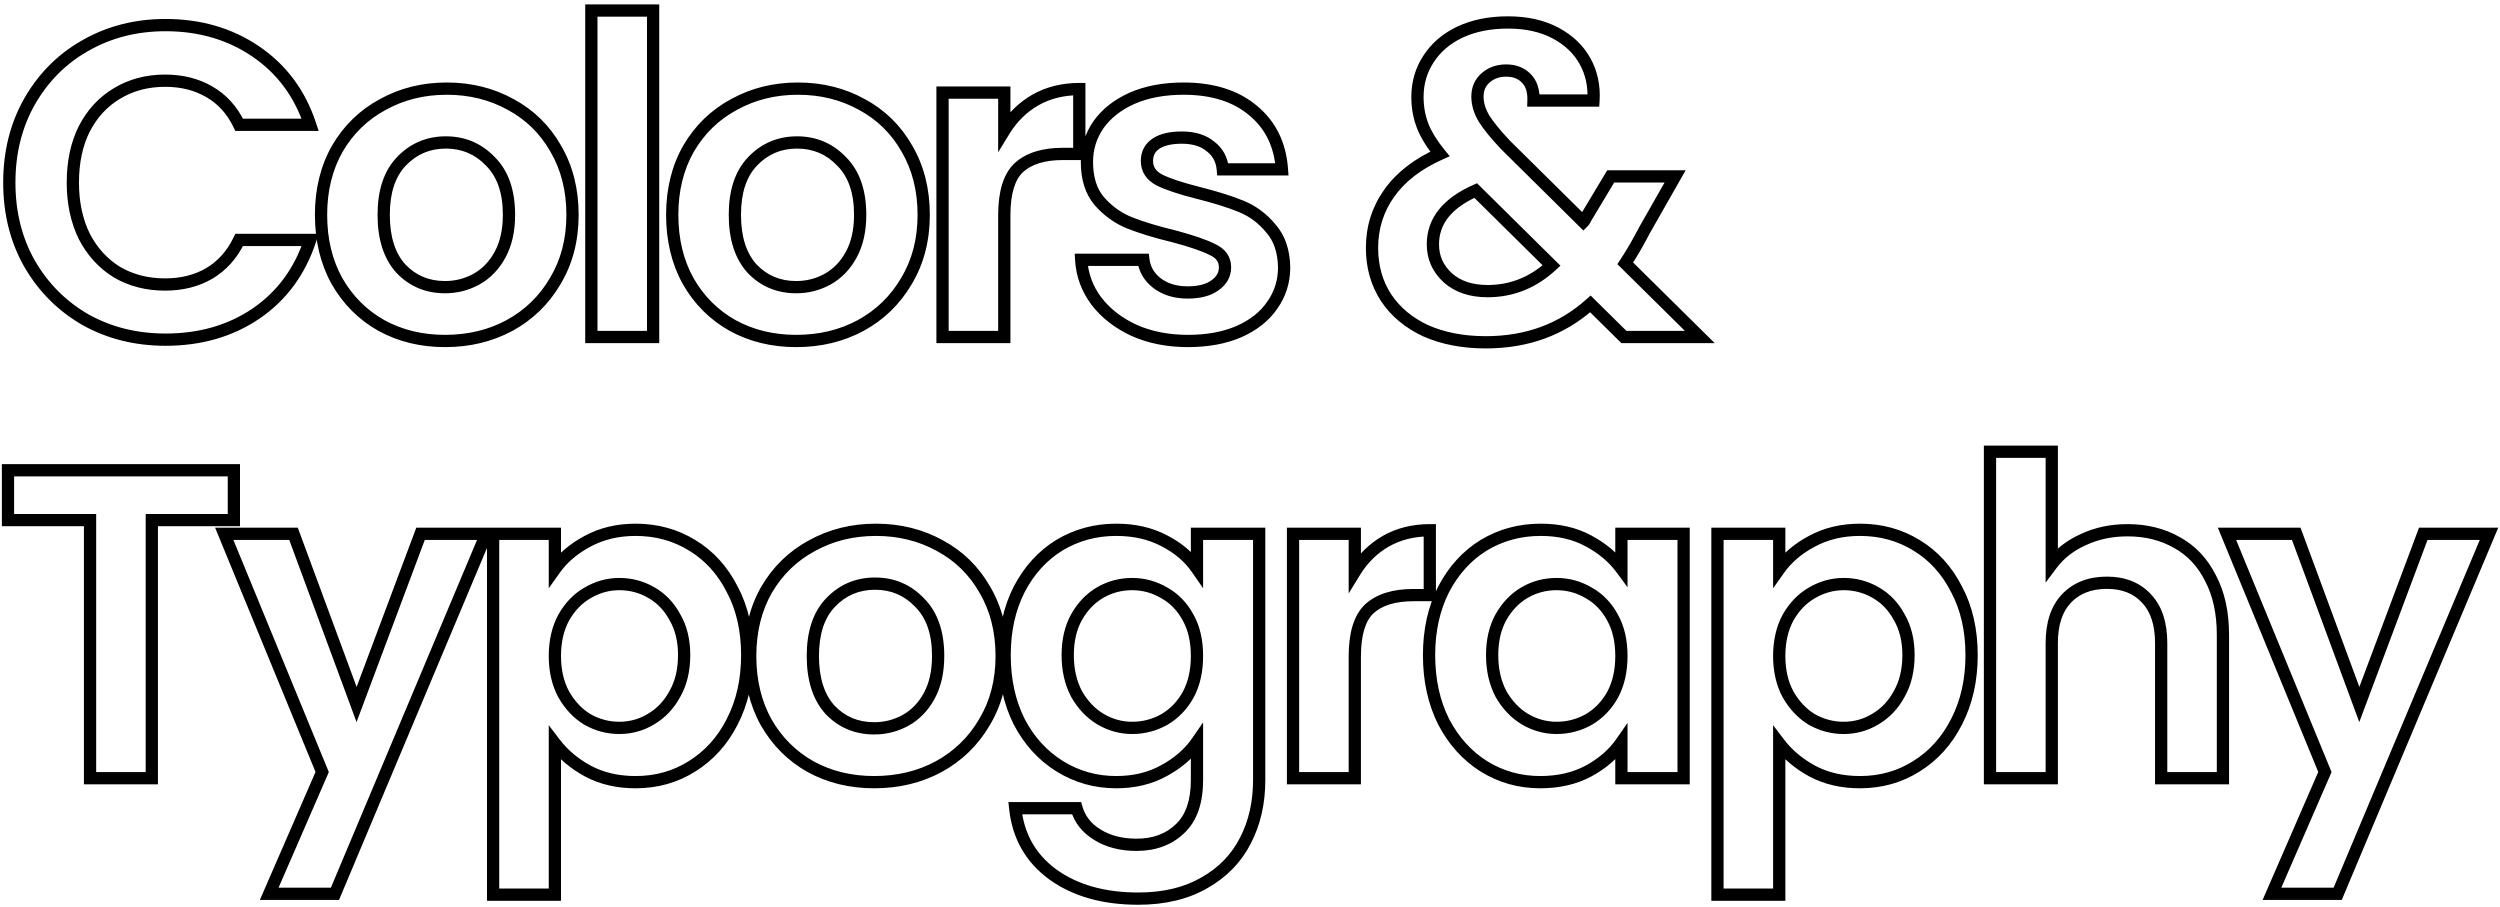 <svg width="408" height="148" viewBox="0 0 408 148" fill="none" xmlns="http://www.w3.org/2000/svg">
<path d="M4.832 16.552L3.964 16.055L3.962 16.058L4.832 16.552ZM13.976 7.408L14.466 8.28L14.47 8.278L13.976 7.408ZM50.624 20.368V21.368H52.007L51.574 20.055L50.624 20.368ZM39.032 20.368L38.13 20.801L38.403 21.368H39.032V20.368ZM34.136 14.968L33.633 15.832L33.642 15.838L34.136 14.968ZM19.088 15.256L19.6 16.115L19.605 16.112L19.088 15.256ZM13.76 21.016L12.873 20.555L12.869 20.562L12.866 20.569L13.76 21.016ZM13.76 38.584L12.862 39.024L12.867 39.035L12.873 39.045L13.76 38.584ZM19.088 44.416L18.563 45.267L18.573 45.273L18.584 45.28L19.088 44.416ZM34.136 44.632L34.639 45.496L34.645 45.493L34.136 44.632ZM39.032 39.16V38.16H38.403L38.13 38.727L39.032 39.16ZM50.624 39.16L51.574 39.471L52.003 38.16H50.624V39.16ZM41.768 51.184L42.329 52.012L42.331 52.01L41.768 51.184ZM13.976 52.192L13.477 53.059L13.484 53.063L13.49 53.066L13.976 52.192ZM4.832 43.048L3.962 43.542L3.967 43.55L4.832 43.048ZM2.52 29.8C2.52 25.01 3.588 20.768 5.702 17.046L3.962 16.058C1.66 20.112 0.52 24.702 0.52 29.8H2.52ZM5.7 17.049C7.869 13.265 10.788 10.348 14.466 8.28L13.486 6.536C9.484 8.788 6.307 11.967 3.964 16.055L5.7 17.049ZM14.47 8.278C18.196 6.161 22.368 5.096 27.008 5.096V3.096C22.048 3.096 17.532 4.239 13.482 6.538L14.47 8.278ZM27.008 5.096C32.444 5.096 37.163 6.487 41.205 9.242L42.331 7.59C37.925 4.585 32.804 3.096 27.008 3.096V5.096ZM41.205 9.242C45.238 11.992 48.06 15.791 49.674 20.681L51.574 20.055C49.828 14.768 46.746 10.6 42.331 7.59L41.205 9.242ZM50.624 19.368H39.032V21.368H50.624V19.368ZM39.934 19.935C38.702 17.37 36.936 15.409 34.63 14.098L33.642 15.838C35.56 16.927 37.058 18.566 38.13 20.801L39.934 19.935ZM34.639 14.104C32.401 12.803 29.822 12.168 26.936 12.168V14.168C29.522 14.168 31.743 14.733 33.633 15.832L34.639 14.104ZM26.936 12.168C23.842 12.168 21.044 12.906 18.571 14.4L19.605 16.112C21.739 14.822 24.174 14.168 26.936 14.168V12.168ZM18.576 14.397C16.149 15.843 14.248 17.906 12.873 20.555L14.648 21.477C15.864 19.134 17.515 17.357 19.6 16.115L18.576 14.397ZM12.866 20.569C11.535 23.229 10.888 26.316 10.888 29.8H12.888C12.888 26.564 13.489 23.795 14.654 21.463L12.866 20.569ZM10.888 29.8C10.888 33.239 11.537 36.322 12.862 39.024L14.658 38.144C13.488 35.758 12.888 32.985 12.888 29.8H10.888ZM12.873 39.045C14.246 41.691 16.144 43.774 18.563 45.267L19.613 43.565C17.52 42.274 15.866 40.469 14.648 38.123L12.873 39.045ZM18.584 45.28C21.056 46.721 23.849 47.432 26.936 47.432V45.432C24.167 45.432 21.728 44.798 19.592 43.552L18.584 45.28ZM26.936 47.432C29.822 47.432 32.401 46.797 34.639 45.496L33.633 43.767C31.743 44.867 29.522 45.432 26.936 45.432V47.432ZM34.645 45.493C36.942 44.136 38.703 42.155 39.934 39.593L38.13 38.727C37.056 40.965 35.554 42.632 33.627 43.771L34.645 45.493ZM39.032 40.16H50.624V38.16H39.032V40.16ZM49.674 38.849C48.058 43.788 45.236 47.609 41.205 50.358L42.331 52.01C46.748 48.998 49.83 44.804 51.574 39.471L49.674 38.849ZM41.207 50.356C37.216 53.063 32.497 54.432 27.008 54.432V56.432C32.847 56.432 37.968 54.969 42.329 52.012L41.207 50.356ZM27.008 54.432C22.364 54.432 18.189 53.389 14.462 51.318L13.49 53.066C17.539 55.315 22.052 56.432 27.008 56.432V54.432ZM14.475 51.325C10.789 49.206 7.866 46.285 5.697 42.546L3.967 43.55C6.31 47.587 9.483 50.762 13.477 53.059L14.475 51.325ZM5.702 42.554C3.588 38.832 2.52 34.59 2.52 29.8H0.52C0.52 34.898 1.66 39.488 3.962 43.542L5.702 42.554ZM62.258 53.128L61.767 54L61.778 54.005L62.258 53.128ZM54.986 45.856L54.111 46.34L54.117 46.351L54.986 45.856ZM55.058 24.256L54.194 23.751L54.189 23.761L55.058 24.256ZM62.474 17.056L62.948 17.936L62.958 17.931L62.474 17.056ZM83.354 17.056L82.869 17.931L82.879 17.936L83.354 17.056ZM90.698 24.256L89.829 24.751L89.834 24.761L90.698 24.256ZM90.626 45.856L89.768 45.342L89.762 45.351L90.626 45.856ZM83.138 53.128L83.612 54.008L83.617 54.006L83.138 53.128ZM77.738 45.568L78.216 46.446L78.225 46.441L77.738 45.568ZM81.626 41.536L82.505 42.011L81.626 41.536ZM80.042 26.344L79.318 27.034L79.326 27.043L79.335 27.051L80.042 26.344ZM65.498 26.344L64.774 25.654L64.773 25.654L65.498 26.344ZM65.426 43.84L64.685 44.512L64.693 44.521L64.701 44.53L65.426 43.84ZM72.626 54.648C68.937 54.648 65.648 53.843 62.737 52.251L61.778 54.005C65.011 55.773 68.635 56.648 72.626 56.648V54.648ZM62.748 52.256C59.837 50.619 57.543 48.327 55.855 45.361L54.117 46.351C55.981 49.625 58.534 52.181 61.767 54L62.748 52.256ZM55.86 45.371C54.226 42.42 53.394 38.991 53.394 35.056H51.394C51.394 39.281 52.289 43.052 54.111 46.34L55.86 45.371ZM53.394 35.056C53.394 31.125 54.248 27.7 55.927 24.751L54.189 23.761C52.316 27.052 51.394 30.827 51.394 35.056H53.394ZM55.921 24.761C57.654 21.796 59.993 19.527 62.948 17.936L61.999 16.175C58.714 17.945 56.109 20.476 54.194 23.751L55.921 24.761ZM62.958 17.931C65.919 16.291 69.23 15.464 72.914 15.464V13.464C68.918 13.464 65.269 14.365 61.989 16.181L62.958 17.931ZM72.914 15.464C76.597 15.464 79.909 16.291 82.869 17.931L83.838 16.181C80.559 14.365 76.91 13.464 72.914 13.464V15.464ZM82.879 17.936C85.832 19.526 88.144 21.791 89.829 24.751L91.567 23.761C89.699 20.48 87.115 17.946 83.828 16.175L82.879 17.936ZM89.834 24.761C91.558 27.709 92.434 31.13 92.434 35.056H94.434C94.434 30.822 93.486 27.043 91.561 23.751L89.834 24.761ZM92.434 35.056C92.434 38.977 91.536 42.395 89.768 45.342L91.483 46.37C93.459 43.077 94.434 39.295 94.434 35.056H92.434ZM89.762 45.351C88.03 48.315 85.667 50.609 82.659 52.25L83.617 54.006C86.944 52.191 89.573 49.638 91.489 46.361L89.762 45.351ZM82.663 52.248C79.703 53.842 76.365 54.648 72.626 54.648V56.648C76.663 56.648 80.332 55.774 83.612 54.008L82.663 52.248ZM72.626 47.864C74.615 47.864 76.484 47.391 78.216 46.446L77.259 44.69C75.823 45.473 74.284 45.864 72.626 45.864V47.864ZM78.225 46.441C80.036 45.429 81.463 43.941 82.505 42.011L80.746 41.06C79.869 42.683 78.703 43.883 77.25 44.695L78.225 46.441ZM82.505 42.011C83.562 40.056 84.066 37.724 84.066 35.056H82.066C82.066 37.476 81.609 39.464 80.746 41.06L82.505 42.011ZM84.066 35.056C84.066 31.089 83.008 27.896 80.749 25.637L79.335 27.051C81.107 28.824 82.066 31.439 82.066 35.056H84.066ZM80.765 25.654C78.606 23.39 75.92 22.248 72.77 22.248V24.248C75.379 24.248 77.541 25.17 79.318 27.034L80.765 25.654ZM72.77 22.248C69.619 22.248 66.933 23.39 64.774 25.654L66.221 27.034C67.999 25.17 70.16 24.248 72.77 24.248V22.248ZM64.773 25.654C62.62 27.915 61.618 31.102 61.618 35.056H63.618C63.618 31.426 64.535 28.805 66.222 27.034L64.773 25.654ZM61.618 35.056C61.618 39.006 62.594 42.206 64.685 44.512L66.166 43.168C64.513 41.346 63.618 38.69 63.618 35.056H61.618ZM64.701 44.53C66.817 46.751 69.483 47.864 72.626 47.864V45.864C70.009 45.864 67.874 44.961 66.15 43.15L64.701 44.53ZM106.588 1.72H107.588V0.72H106.588V1.72ZM106.588 55V56H107.588V55H106.588ZM96.508 55H95.508V56H96.508V55ZM96.508 1.72V0.72H95.508V1.72H96.508ZM105.588 1.72V55H107.588V1.72H105.588ZM106.588 54H96.508V56H106.588V54ZM97.508 55V1.72H95.508V55H97.508ZM96.508 2.72H106.588V0.72H96.508V2.72ZM119.571 53.128L119.08 54L119.091 54.005L119.571 53.128ZM112.299 45.856L111.424 46.34L111.43 46.351L112.299 45.856ZM112.371 24.256L111.507 23.751L111.502 23.761L112.371 24.256ZM119.787 17.056L120.261 17.936L120.271 17.931L119.787 17.056ZM140.667 17.056L140.182 17.931L140.193 17.936L140.667 17.056ZM148.011 24.256L147.142 24.751L147.147 24.761L148.011 24.256ZM147.939 45.856L147.081 45.342L147.075 45.351L147.939 45.856ZM140.451 53.128L140.925 54.008L140.93 54.006L140.451 53.128ZM135.051 45.568L135.53 46.446L135.539 46.441L135.051 45.568ZM138.939 41.536L139.818 42.011L138.939 41.536ZM137.355 26.344L136.631 27.034L136.639 27.043L136.648 27.051L137.355 26.344ZM122.811 26.344L122.087 25.654L122.087 25.654L122.811 26.344ZM122.739 43.84L121.998 44.512L122.006 44.521L122.015 44.53L122.739 43.84ZM129.939 54.648C126.25 54.648 122.962 53.843 120.051 52.251L119.091 54.005C122.324 55.773 125.948 56.648 129.939 56.648V54.648ZM120.061 52.256C117.15 50.619 114.856 48.327 113.168 45.361L111.43 46.351C113.294 49.625 115.847 52.181 119.08 54L120.061 52.256ZM113.174 45.371C111.539 42.42 110.707 38.991 110.707 35.056H108.707C108.707 39.281 109.603 43.052 111.424 46.34L113.174 45.371ZM110.707 35.056C110.707 31.125 111.561 27.7 113.24 24.751L111.502 23.761C109.629 27.052 108.707 30.827 108.707 35.056H110.707ZM113.234 24.761C114.967 21.796 117.306 19.527 120.261 17.936L119.313 16.175C116.027 17.945 113.422 20.476 111.507 23.751L113.234 24.761ZM120.271 17.931C123.232 16.291 126.543 15.464 130.227 15.464V13.464C126.231 13.464 122.582 14.365 119.302 16.181L120.271 17.931ZM130.227 15.464C133.911 15.464 137.222 16.291 140.182 17.931L141.151 16.181C137.872 14.365 134.223 13.464 130.227 13.464V15.464ZM140.193 17.936C143.145 19.526 145.457 21.791 147.142 24.751L148.88 23.761C147.012 20.48 144.428 17.946 141.141 16.175L140.193 17.936ZM147.147 24.761C148.871 27.709 149.747 31.13 149.747 35.056H151.747C151.747 30.822 150.799 27.043 148.874 23.751L147.147 24.761ZM149.747 35.056C149.747 38.977 148.849 42.395 147.081 45.342L148.796 46.37C150.772 43.077 151.747 39.295 151.747 35.056H149.747ZM147.075 45.351C145.343 48.315 142.98 50.609 139.972 52.25L140.93 54.006C144.258 52.191 146.886 49.638 148.802 46.361L147.075 45.351ZM139.977 52.248C137.016 53.842 133.678 54.648 129.939 54.648V56.648C133.976 56.648 137.645 55.774 140.925 54.008L139.977 52.248ZM129.939 47.864C131.928 47.864 133.797 47.391 135.53 46.446L134.572 44.69C133.136 45.473 131.597 45.864 129.939 45.864V47.864ZM135.539 46.441C137.35 45.429 138.776 43.941 139.818 42.011L138.059 41.06C137.182 42.683 136.016 43.883 134.563 44.695L135.539 46.441ZM139.818 42.011C140.875 40.056 141.379 37.724 141.379 35.056H139.379C139.379 37.476 138.922 39.464 138.059 41.06L139.818 42.011ZM141.379 35.056C141.379 31.089 140.321 27.896 138.062 25.637L136.648 27.051C138.421 28.824 139.379 31.439 139.379 35.056H141.379ZM138.078 25.654C135.92 23.39 133.233 22.248 130.083 22.248V24.248C132.692 24.248 134.854 25.17 136.631 27.034L138.078 25.654ZM130.083 22.248C126.932 22.248 124.246 23.39 122.087 25.654L123.534 27.034C125.312 25.17 127.473 24.248 130.083 24.248V22.248ZM122.087 25.654C119.934 27.915 118.931 31.102 118.931 35.056H120.931C120.931 31.426 121.848 28.805 123.535 27.034L122.087 25.654ZM118.931 35.056C118.931 39.006 119.907 42.206 121.998 44.512L123.479 43.168C121.827 41.346 120.931 38.69 120.931 35.056H118.931ZM122.015 44.53C124.131 46.751 126.796 47.864 129.939 47.864V45.864C127.322 45.864 125.187 44.961 123.463 43.15L122.015 44.53ZM163.901 21.304H162.901V24.846L164.753 21.827L163.901 21.304ZM168.941 16.336L168.447 15.466L168.438 15.472L168.941 16.336ZM176.141 14.536H177.141V13.536H176.141V14.536ZM176.141 25.12V26.12H177.141V25.12H176.141ZM166.277 27.352L165.603 26.613L165.598 26.618L165.592 26.623L166.277 27.352ZM163.901 55V56H164.901V55H163.901ZM153.821 55H152.821V56H153.821V55ZM153.821 15.112V14.112H152.821V15.112H153.821ZM163.901 15.112H164.901V14.112H163.901V15.112ZM164.753 21.827C165.966 19.851 167.528 18.314 169.443 17.201L168.438 15.472C166.226 16.758 164.428 18.534 163.048 20.781L164.753 21.827ZM169.435 17.206C171.381 16.1 173.607 15.536 176.141 15.536V13.536C173.299 13.536 170.725 14.172 168.447 15.466L169.435 17.206ZM175.141 14.536V25.12H177.141V14.536H175.141ZM176.141 24.12H173.477V26.12H176.141V24.12ZM173.477 24.12C170.167 24.12 167.486 24.897 165.603 26.613L166.951 28.091C168.332 26.831 170.451 26.12 173.477 26.12V24.12ZM165.592 26.623C163.704 28.397 162.901 31.339 162.901 35.128H164.901C164.901 31.525 165.682 29.283 166.961 28.081L165.592 26.623ZM162.901 35.128V55H164.901V35.128H162.901ZM163.901 54H153.821V56H163.901V54ZM154.821 55V15.112H152.821V55H154.821ZM153.821 16.112H163.901V14.112H153.821V16.112ZM162.901 15.112V21.304H164.901V15.112H162.901ZM185.09 53.92L184.67 54.828L184.677 54.831L184.684 54.834L185.09 53.92ZM178.898 49.096L178.094 49.69L178.098 49.696L178.103 49.702L178.898 49.096ZM176.45 42.4V41.4H175.39L175.452 42.459L176.45 42.4ZM186.602 42.4L187.594 42.276L187.485 41.4H186.602V42.4ZM188.834 46.216L188.22 47.005L188.227 47.011L188.234 47.016L188.834 46.216ZM198.266 46.576L197.695 45.755L197.686 45.761L197.678 45.767L198.266 46.576ZM197.906 40.744L197.446 41.632L197.465 41.642L197.485 41.651L197.906 40.744ZM191.642 38.584L191.9 37.618L191.889 37.615L191.877 37.612L191.642 38.584ZM184.298 36.352L183.919 37.277L183.927 37.281L184.298 36.352ZM179.402 32.824L178.64 33.471L178.645 33.478L178.651 33.484L179.402 32.824ZM179.258 20.368L178.443 19.789L178.438 19.796L178.433 19.803L179.258 20.368ZM184.73 16.048L184.327 15.133L184.321 15.136L184.73 16.048ZM204.53 18.064L203.884 18.827L203.891 18.833L204.53 18.064ZM209.21 27.64V28.64H210.284L210.208 27.569L209.21 27.64ZM199.562 27.64L198.566 27.73L198.649 28.64H199.562V27.64ZM197.546 23.896L196.906 24.664L196.923 24.679L196.941 24.692L197.546 23.896ZM188.618 23.464L188.063 22.632L188.054 22.638L188.045 22.645L188.618 23.464ZM189.194 29.368L188.722 30.25L188.734 30.256L188.747 30.262L189.194 29.368ZM195.458 31.456L195.212 32.425L195.216 32.426L195.458 31.456ZM207.41 37.288L206.638 37.924L206.648 37.936L206.659 37.948L207.41 37.288ZM209.57 43.624H210.57V43.615L210.57 43.606L209.57 43.624ZM207.626 49.816L206.811 49.237L206.806 49.244L206.801 49.251L207.626 49.816ZM202.154 54.136L202.548 55.055L202.557 55.051L202.154 54.136ZM193.874 54.648C190.729 54.648 187.943 54.093 185.496 53.006L184.684 54.834C187.422 56.051 190.491 56.648 193.874 56.648V54.648ZM185.51 53.013C183.047 51.872 181.119 50.361 179.694 48.49L178.103 49.702C179.749 51.863 181.949 53.568 184.67 54.828L185.51 53.013ZM179.703 48.502C178.327 46.638 177.581 44.592 177.448 42.341L175.452 42.459C175.608 45.105 176.493 47.522 178.094 49.69L179.703 48.502ZM176.45 43.4H186.602V41.4H176.45V43.4ZM185.61 42.524C185.837 44.34 186.729 45.846 188.22 47.005L189.448 45.427C188.347 44.571 187.751 43.532 187.594 42.276L185.61 42.524ZM188.234 47.016C189.78 48.175 191.656 48.728 193.802 48.728V46.728C192.012 46.728 190.577 46.273 189.434 45.416L188.234 47.016ZM193.802 48.728C195.839 48.728 197.564 48.323 198.854 47.385L197.678 45.767C196.856 46.365 195.606 46.728 193.802 46.728V48.728ZM198.837 47.397C200.172 46.468 200.922 45.195 200.922 43.624H198.922C198.922 44.453 198.568 45.148 197.695 45.755L198.837 47.397ZM200.922 43.624C200.922 42.794 200.703 42.024 200.237 41.358C199.777 40.701 199.117 40.204 198.327 39.837L197.485 41.651C198.039 41.908 198.387 42.203 198.599 42.505C198.805 42.8 198.922 43.158 198.922 43.624H200.922ZM198.367 39.856C196.969 39.132 194.793 38.389 191.9 37.618L191.385 39.55C194.251 40.315 196.251 41.012 197.446 41.632L198.367 39.856ZM191.877 37.612C188.928 36.898 186.53 36.168 184.67 35.423L183.927 37.281C185.907 38.072 188.404 38.83 191.407 39.556L191.877 37.612ZM184.678 35.427C182.954 34.72 181.448 33.637 180.153 32.164L178.651 33.484C180.14 35.179 181.898 36.448 183.919 37.277L184.678 35.427ZM180.165 32.177C179.014 30.821 178.386 28.938 178.386 26.416H176.386C176.386 29.27 177.102 31.659 178.64 33.471L180.165 32.177ZM178.386 26.416C178.386 24.41 178.949 22.59 180.083 20.933L178.433 19.803C177.071 21.794 176.386 24.006 176.386 26.416H178.386ZM180.073 20.947C181.251 19.289 182.925 17.955 185.14 16.96L184.321 15.136C181.831 16.253 179.857 17.799 178.443 19.789L180.073 20.947ZM185.133 16.963C187.381 15.974 190.046 15.464 193.154 15.464V13.464C189.83 13.464 186.88 14.01 184.327 15.133L185.133 16.963ZM193.154 15.464C197.737 15.464 201.278 16.619 203.884 18.827L205.177 17.301C202.118 14.709 198.075 13.464 193.154 13.464V15.464ZM203.891 18.833C206.492 20.993 207.942 23.922 208.213 27.711L210.208 27.569C209.902 23.294 208.232 19.839 205.169 17.295L203.891 18.833ZM209.21 26.64H199.562V28.64H209.21V26.64ZM200.558 27.549C200.39 25.703 199.588 24.192 198.151 23.1L196.941 24.692C197.904 25.424 198.446 26.409 198.566 27.73L200.558 27.549ZM198.186 23.128C196.805 21.977 194.994 21.456 192.866 21.456V23.456C194.674 23.456 195.983 23.895 196.906 24.664L198.186 23.128ZM192.866 21.456C190.938 21.456 189.299 21.808 188.063 22.632L189.173 24.296C189.953 23.776 191.146 23.456 192.866 23.456V21.456ZM188.045 22.645C186.81 23.509 186.178 24.755 186.178 26.272H188.178C188.178 25.389 188.507 24.763 189.192 24.283L188.045 22.645ZM186.178 26.272C186.178 27.119 186.393 27.907 186.844 28.6C187.291 29.286 187.937 29.829 188.722 30.25L189.666 28.486C189.108 28.187 188.745 27.854 188.52 27.508C188.3 27.169 188.178 26.769 188.178 26.272H186.178ZM188.747 30.262C190.19 30.984 192.362 31.701 195.212 32.425L195.705 30.487C192.89 29.771 190.887 29.096 189.641 28.474L188.747 30.262ZM195.216 32.426C198.068 33.139 200.394 33.87 202.207 34.613L202.966 32.763C201.034 31.97 198.608 31.213 195.701 30.486L195.216 32.426ZM202.207 34.613C203.919 35.316 205.394 36.413 206.638 37.924L208.182 36.652C206.738 34.899 204.997 33.596 202.966 32.763L202.207 34.613ZM206.659 37.948C207.858 39.313 208.526 41.177 208.57 43.642L210.57 43.606C210.519 40.791 209.746 38.431 208.161 36.628L206.659 37.948ZM208.57 43.624C208.57 45.727 207.983 47.587 206.811 49.237L208.441 50.395C209.861 48.397 210.57 46.129 210.57 43.624H208.57ZM206.801 49.251C205.676 50.895 204.013 52.226 201.751 53.221L202.557 55.051C205.096 53.934 207.08 52.385 208.451 50.381L206.801 49.251ZM201.76 53.217C199.559 54.16 196.938 54.648 193.874 54.648V56.648C197.146 56.648 200.046 56.128 202.548 55.055L201.76 53.217ZM265.025 55L264.322 55.712L264.614 56H265.025V55ZM259.553 49.6L260.255 48.888L259.586 48.227L258.885 48.856L259.553 49.6ZM232.697 53.992L232.275 54.899L232.284 54.903L232.294 54.907L232.697 53.992ZM226.217 48.592L225.38 49.139L225.385 49.147L226.217 48.592ZM226.721 31.528L227.537 32.106L226.721 31.528ZM235.001 25.12L235.409 26.033L236.603 25.499L235.775 24.487L235.001 25.12ZM232.193 20.584L231.26 20.945L231.264 20.955L232.193 20.584ZM233.129 9.64L233.964 10.19L233.971 10.18L233.129 9.64ZM238.241 5.248L237.817 4.342L237.809 4.346L238.241 5.248ZM253.865 5.392L253.394 6.274L253.865 5.392ZM258.689 10L257.813 10.482V10.482L258.689 10ZM260.057 16.408V17.408H260.997L261.055 16.469L260.057 16.408ZM250.265 16.408L249.265 16.378L249.234 17.408H250.265V16.408ZM249.113 12.808L248.386 13.495L248.396 13.505L248.406 13.515L249.113 12.808ZM242.417 12.736L243.081 13.483L243.084 13.481L242.417 12.736ZM242.201 19.36L241.343 19.875L241.348 19.882L241.353 19.89L242.201 19.36ZM245.729 23.68L245.002 24.367L245.014 24.379L245.026 24.391L245.729 23.68ZM258.401 36.208L257.698 36.919L258.405 37.618L259.108 36.915L258.401 36.208ZM258.761 35.632L257.903 35.117L257.884 35.15L257.866 35.185L258.761 35.632ZM262.865 28.792V27.792H262.299L262.007 28.277L262.865 28.792ZM273.377 28.792L274.246 29.287L275.097 27.792H273.377V28.792ZM268.337 37.648L267.468 37.153L267.457 37.172L267.447 37.192L268.337 37.648ZM265.241 42.976L264.405 42.427L263.955 43.111L264.538 43.687L265.241 42.976ZM277.409 55V56H279.844L278.112 54.289L277.409 55ZM253.217 43.336L253.894 44.072L254.665 43.362L253.92 42.625L253.217 43.336ZM240.833 31.096L241.536 30.385L241.051 29.905L240.428 30.182L240.833 31.096ZM236.297 45.352L235.623 46.091L235.629 46.096L235.635 46.102L236.297 45.352ZM265.727 54.288L260.255 48.888L258.85 50.312L264.322 55.712L265.727 54.288ZM258.885 48.856C254.427 52.854 248.982 54.864 242.489 54.864V56.864C249.435 56.864 255.367 54.698 260.22 50.344L258.885 48.856ZM242.489 54.864C238.905 54.864 235.783 54.259 233.1 53.077L232.294 54.907C235.275 56.221 238.68 56.864 242.489 56.864V54.864ZM233.119 53.085C230.483 51.858 228.472 50.172 227.049 48.037L225.385 49.147C227.033 51.62 229.343 53.534 232.275 54.899L233.119 53.085ZM227.054 48.045C225.634 45.871 224.913 43.353 224.913 40.456H222.913C222.913 43.703 223.727 46.609 225.38 49.139L227.054 48.045ZM224.913 40.456C224.913 37.346 225.787 34.573 227.537 32.106L225.905 30.95C223.91 33.763 222.913 36.942 222.913 40.456H224.913ZM227.537 32.106C229.283 29.643 231.886 27.609 235.409 26.033L234.592 24.207C230.819 25.895 227.902 28.133 225.905 30.95L227.537 32.106ZM235.775 24.487C234.524 22.958 233.65 21.533 233.121 20.213L231.264 20.955C231.888 22.515 232.886 24.114 234.227 25.753L235.775 24.487ZM233.125 20.223C232.596 18.856 232.329 17.395 232.329 15.832H230.329C230.329 17.629 230.637 19.336 231.26 20.945L233.125 20.223ZM232.329 15.832C232.329 13.712 232.878 11.841 233.964 10.19L232.293 9.09C230.98 11.087 230.329 13.344 230.329 15.832H232.329ZM233.971 10.18C235.06 8.48 236.615 7.134 238.672 6.15L237.809 4.346C235.451 5.474 233.597 7.056 232.287 9.1L233.971 10.18ZM238.665 6.154C240.765 5.171 243.231 4.664 246.089 4.664V2.664C242.994 2.664 240.229 3.213 237.817 4.342L238.665 6.154ZM246.089 4.664C248.987 4.664 251.409 5.216 253.394 6.274L254.335 4.51C252 3.264 249.239 2.664 246.089 2.664V4.664ZM253.394 6.274C255.404 7.346 256.861 8.751 257.813 10.482L259.565 9.518C258.405 7.409 256.646 5.742 254.335 4.51L253.394 6.274ZM257.813 10.482C258.77 12.223 259.192 14.169 259.059 16.347L261.055 16.469C261.21 13.943 260.719 11.617 259.565 9.518L257.813 10.482ZM260.057 15.408H250.265V17.408H260.057V15.408ZM251.264 16.438C251.317 14.685 250.895 13.176 249.82 12.101L248.406 13.515C248.963 14.072 249.308 14.963 249.265 16.378L251.264 16.438ZM249.84 12.121C248.802 11.023 247.417 10.512 245.801 10.512V12.512C246.969 12.512 247.791 12.865 248.386 13.495L249.84 12.121ZM245.801 10.512C244.237 10.512 242.864 10.994 241.75 11.991L243.084 13.481C243.794 12.846 244.677 12.512 245.801 12.512V10.512ZM241.752 11.989C240.657 12.963 240.121 14.252 240.121 15.76H242.121C242.121 14.772 242.449 14.045 243.081 13.483L241.752 11.989ZM240.121 15.76C240.121 17.169 240.546 18.545 241.343 19.875L243.058 18.846C242.416 17.775 242.121 16.75 242.121 15.76H240.121ZM241.353 19.89C242.124 21.125 243.353 22.62 245.002 24.367L246.456 22.993C244.841 21.284 243.717 19.899 243.049 18.83L241.353 19.89ZM245.026 24.391L257.698 36.919L259.104 35.497L246.432 22.969L245.026 24.391ZM259.108 36.915C259.261 36.762 259.404 36.581 259.511 36.367L257.722 35.473C257.728 35.461 257.731 35.459 257.727 35.464C257.723 35.47 257.713 35.482 257.694 35.501L259.108 36.915ZM259.511 36.367C259.559 36.271 259.607 36.175 259.655 36.079L257.866 35.185C257.818 35.281 257.77 35.377 257.722 35.473L259.511 36.367ZM259.618 36.147L263.722 29.306L262.007 28.277L257.903 35.117L259.618 36.147ZM262.865 29.792H273.377V27.792H262.865V29.792ZM272.508 28.297L267.468 37.153L269.206 38.143L274.246 29.287L272.508 28.297ZM267.447 37.192C266.503 39.033 265.489 40.778 264.405 42.427L266.077 43.525C267.201 41.814 268.251 40.007 269.227 38.104L267.447 37.192ZM264.538 43.687L276.706 55.711L278.112 54.289L265.944 42.265L264.538 43.687ZM277.409 54H265.025V56H277.409V54ZM242.777 48.512C246.976 48.512 250.695 47.017 253.894 44.072L252.54 42.6C249.691 45.223 246.45 46.512 242.777 46.512V48.512ZM253.92 42.625L241.536 30.385L240.13 31.807L252.514 44.047L253.92 42.625ZM240.428 30.182C235.558 32.34 232.849 35.553 232.849 39.88H234.849C234.849 36.623 236.796 33.98 241.238 32.01L240.428 30.182ZM232.849 39.88C232.849 42.328 233.789 44.418 235.623 46.091L236.971 44.613C235.541 43.31 234.849 41.752 234.849 39.88H232.849ZM235.635 46.102C237.49 47.739 239.905 48.512 242.777 48.512V46.512C240.273 46.512 238.367 45.846 236.958 44.602L235.635 46.102ZM38.168 76.744H39.168V75.744H38.168V76.744ZM38.168 84.88V85.88H39.168V84.88H38.168ZM24.776 84.88V83.88H23.776V84.88H24.776ZM24.776 127V128H25.776V127H24.776ZM14.696 127H13.696V128H14.696V127ZM14.696 84.88H15.696V83.88H14.696V84.88ZM1.304 84.88H0.304V85.88H1.304V84.88ZM1.304 76.744V75.744H0.304V76.744H1.304ZM37.168 76.744V84.88H39.168V76.744H37.168ZM38.168 83.88H24.776V85.88H38.168V83.88ZM23.776 84.88V127H25.776V84.88H23.776ZM24.776 126H14.696V128H24.776V126ZM15.696 127V84.88H13.696V127H15.696ZM14.696 83.88H1.304V85.88H14.696V83.88ZM2.304 84.88V76.744H0.304V84.88H2.304ZM1.304 77.744H38.168V75.744H1.304V77.744ZM79.363 87.112L80.285 87.499L80.868 86.112H79.363V87.112ZM54.667 145.864V146.864H55.331L55.589 146.252L54.667 145.864ZM43.939 145.864L43.022 145.465L42.413 146.864H43.939V145.864ZM52.579 125.992L53.496 126.391L53.664 126.003L53.504 125.612L52.579 125.992ZM36.595 87.112V86.112H35.102L35.67 87.492L36.595 87.112ZM47.899 87.112L48.837 86.765L48.595 86.112H47.899V87.112ZM58.195 114.976L57.257 115.323L58.188 117.844L59.131 115.327L58.195 114.976ZM68.635 87.112V86.112H67.942L67.698 86.761L68.635 87.112ZM78.441 86.725L53.745 145.477L55.589 146.252L80.285 87.499L78.441 86.725ZM54.667 144.864H43.939V146.864H54.667V144.864ZM44.856 146.263L53.496 126.391L51.662 125.593L43.022 145.465L44.856 146.263ZM53.504 125.612L37.52 86.732L35.67 87.492L51.654 126.372L53.504 125.612ZM36.595 88.112H47.899V86.112H36.595V88.112ZM46.961 87.459L57.257 115.323L59.133 114.629L48.837 86.765L46.961 87.459ZM59.131 115.327L69.571 87.463L67.698 86.761L57.258 114.625L59.131 115.327ZM68.635 88.112H79.363V86.112H68.635V88.112ZM90.556 92.872H89.556V96.006L91.372 93.451L90.556 92.872ZM95.884 88.336L96.354 89.219L96.361 89.215L95.884 88.336ZM112.948 88.984L112.425 89.836L112.432 89.84L112.948 88.984ZM119.5 96.184L118.609 96.637L118.613 96.645L118.617 96.653L119.5 96.184ZM119.5 117.784L118.611 117.326L118.609 117.331L119.5 117.784ZM112.948 125.056L112.421 124.206L112.414 124.211L112.948 125.056ZM95.956 125.848L95.479 126.727L95.487 126.731L95.956 125.848ZM90.556 121.312L91.351 120.705L89.556 118.353V121.312H90.556ZM90.556 146.008V147.008H91.556V146.008H90.556ZM80.476 146.008H79.476V147.008H80.476V146.008ZM80.476 87.112V86.112H79.476V87.112H80.476ZM90.556 87.112H91.556V86.112H90.556V87.112ZM110.14 100.72L109.261 101.196L109.268 101.21L109.277 101.224L110.14 100.72ZM106.252 96.688L105.753 97.555L105.765 97.561L106.252 96.688ZM95.884 96.76L96.383 97.627L96.391 97.622L95.884 96.76ZM91.996 100.792L91.127 100.298L91.122 100.307L91.117 100.316L91.996 100.792ZM91.996 113.32L91.117 113.796L91.122 113.805L91.127 113.814L91.996 113.32ZM95.884 117.424L95.366 118.279L95.381 118.288L95.397 118.297L95.884 117.424ZM106.252 117.352L105.745 116.49L105.734 116.497L106.252 117.352ZM110.14 113.248L109.271 112.754L109.266 112.763L109.261 112.772L110.14 113.248ZM91.372 93.451C92.566 91.771 94.216 90.356 96.354 89.219L95.415 87.453C93.041 88.716 91.139 90.325 89.741 92.293L91.372 93.451ZM96.361 89.215C98.502 88.055 100.951 87.464 103.732 87.464V85.464C100.658 85.464 97.875 86.121 95.408 87.457L96.361 89.215ZM103.732 87.464C106.968 87.464 109.856 88.259 112.425 89.836L113.472 88.132C110.568 86.349 107.313 85.464 103.732 85.464V87.464ZM112.432 89.84C115.043 91.416 117.103 93.67 118.609 96.637L120.392 95.731C118.73 92.458 116.422 89.912 113.465 88.128L112.432 89.84ZM118.617 96.653C120.16 99.558 120.948 102.967 120.948 106.912H122.948C122.948 102.697 122.105 98.954 120.384 95.715L118.617 96.653ZM120.948 106.912C120.948 110.856 120.161 114.319 118.611 117.326L120.389 118.242C122.104 114.913 122.948 111.128 122.948 106.912H120.948ZM118.609 117.331C117.102 120.3 115.039 122.581 112.421 124.206L113.476 125.906C116.426 124.075 118.731 121.508 120.392 118.237L118.609 117.331ZM112.414 124.211C109.847 125.832 106.962 126.648 103.732 126.648V128.648C107.319 128.648 110.578 127.736 113.482 125.901L112.414 124.211ZM103.732 126.648C100.944 126.648 98.518 126.078 96.426 124.965L95.487 126.731C97.907 128.018 100.665 128.648 103.732 128.648V126.648ZM96.434 124.969C94.338 123.83 92.65 122.407 91.351 120.705L89.761 121.919C91.247 123.865 93.159 125.466 95.479 126.727L96.434 124.969ZM89.556 121.312V146.008H91.556V121.312H89.556ZM90.556 145.008H80.476V147.008H90.556V145.008ZM81.476 146.008V87.112H79.476V146.008H81.476ZM80.476 88.112H90.556V86.112H80.476V88.112ZM89.556 87.112V92.872H91.556V87.112H89.556ZM112.652 106.912C112.652 104.37 112.118 102.125 111.004 100.216L109.277 101.224C110.179 102.771 110.652 104.654 110.652 106.912H112.652ZM111.02 100.244C109.977 98.315 108.551 96.827 106.74 95.815L105.765 97.561C107.218 98.373 108.383 99.573 109.261 101.196L111.02 100.244ZM106.751 95.821C105.012 94.82 103.111 94.32 101.068 94.32V96.32C102.77 96.32 104.325 96.732 105.753 97.555L106.751 95.821ZM101.068 94.32C99.059 94.32 97.157 94.851 95.377 95.898L96.391 97.622C97.876 96.749 99.43 96.32 101.068 96.32V94.32ZM95.385 95.893C93.629 96.904 92.212 98.386 91.127 100.298L92.866 101.286C93.797 99.646 94.972 98.439 96.383 97.627L95.385 95.893ZM91.117 100.316C90.064 102.264 89.556 104.521 89.556 107.056H91.556C91.556 104.791 92.009 102.872 92.876 101.268L91.117 100.316ZM89.556 107.056C89.556 109.591 90.064 111.848 91.117 113.796L92.876 112.844C92.009 111.24 91.556 109.321 91.556 107.056H89.556ZM91.127 113.814C92.21 115.723 93.621 117.222 95.366 118.279L96.403 116.569C94.979 115.706 93.799 114.469 92.866 112.826L91.127 113.814ZM95.397 118.297C97.174 119.29 99.069 119.792 101.068 119.792V117.792C99.42 117.792 97.859 117.382 96.372 116.551L95.397 118.297ZM101.068 119.792C103.121 119.792 105.029 119.263 106.771 118.207L105.734 116.497C104.308 117.361 102.76 117.792 101.068 117.792V119.792ZM106.759 118.214C108.559 117.155 109.979 115.649 111.02 113.724L109.261 112.772C108.381 114.399 107.21 115.629 105.745 116.49L106.759 118.214ZM111.01 113.742C112.119 111.788 112.652 109.499 112.652 106.912H110.652C110.652 109.221 110.178 111.156 109.271 112.754L111.01 113.742ZM132.297 125.128L131.807 126L131.818 126.005L132.297 125.128ZM125.025 117.856L124.15 118.341L124.156 118.351L125.025 117.856ZM125.097 96.256L124.234 95.751L124.228 95.761L125.097 96.256ZM132.513 89.056L132.987 89.936L132.998 89.931L132.513 89.056ZM153.393 89.056L152.909 89.931L152.919 89.936L153.393 89.056ZM160.737 96.256L159.868 96.751L159.874 96.761L160.737 96.256ZM160.665 117.856L159.808 117.341L159.802 117.351L160.665 117.856ZM153.177 125.128L153.651 126.008L153.656 126.006L153.177 125.128ZM147.777 117.568L148.256 118.446L148.265 118.441L147.777 117.568ZM151.665 113.536L152.545 114.012V114.012L151.665 113.536ZM150.081 98.344L149.358 99.034L149.366 99.043L149.374 99.051L150.081 98.344ZM135.537 98.344L134.814 97.654L134.813 97.654L135.537 98.344ZM135.465 115.84L134.725 116.512L134.733 116.521L134.741 116.53L135.465 115.84ZM142.665 126.648C138.976 126.648 135.688 125.843 132.777 124.251L131.818 126.005C135.051 127.773 138.674 128.648 142.665 128.648V126.648ZM132.788 124.256C129.877 122.619 127.582 120.327 125.894 117.361L124.156 118.351C126.02 121.625 128.574 124.181 131.807 126L132.788 124.256ZM125.9 117.371C124.265 114.42 123.433 110.991 123.433 107.056H121.433C121.433 111.281 122.329 115.052 124.151 118.34L125.9 117.371ZM123.433 107.056C123.433 103.125 124.287 99.7 125.966 96.751L124.228 95.761C122.355 99.052 121.433 102.827 121.433 107.056H123.433ZM125.961 96.761C127.694 93.796 130.033 91.528 132.987 89.936L132.039 88.175C128.754 89.945 126.149 92.476 124.234 95.751L125.961 96.761ZM132.998 89.931C135.958 88.291 139.269 87.464 142.953 87.464V85.464C138.957 85.464 135.308 86.365 132.029 88.181L132.998 89.931ZM142.953 87.464C146.637 87.464 149.948 88.291 152.909 89.931L153.878 88.181C150.598 86.365 146.949 85.464 142.953 85.464V87.464ZM152.919 89.936C155.872 91.526 158.184 93.791 159.868 96.751L161.606 95.761C159.739 92.481 157.155 89.946 153.867 88.175L152.919 89.936ZM159.874 96.761C161.597 99.709 162.473 103.13 162.473 107.056H164.473C164.473 102.822 163.525 99.043 161.601 95.751L159.874 96.761ZM162.473 107.056C162.473 110.977 161.576 114.395 159.808 117.342L161.523 118.37C163.499 115.077 164.473 111.295 164.473 107.056H162.473ZM159.802 117.351C158.07 120.314 155.706 122.609 152.698 124.25L153.656 126.006C156.984 124.191 159.613 121.637 161.529 118.361L159.802 117.351ZM152.703 124.248C149.743 125.842 146.404 126.648 142.665 126.648V128.648C146.702 128.648 150.372 127.774 153.651 126.008L152.703 124.248ZM142.665 119.864C144.655 119.864 146.524 119.391 148.256 118.446L147.298 116.69C145.863 117.473 144.324 117.864 142.665 117.864V119.864ZM148.265 118.441C150.076 117.429 151.502 115.941 152.545 114.012L150.786 113.06C149.908 114.683 148.743 115.883 147.289 116.695L148.265 118.441ZM152.545 114.012C153.602 112.056 154.105 109.724 154.105 107.056H152.105C152.105 109.476 151.649 111.464 150.786 113.06L152.545 114.012ZM154.105 107.056C154.105 103.089 153.048 99.896 150.788 97.637L149.374 99.051C151.147 100.824 152.105 103.439 152.105 107.056H154.105ZM150.805 97.654C148.646 95.39 145.96 94.248 142.809 94.248V96.248C145.419 96.248 147.58 97.17 149.358 99.034L150.805 97.654ZM142.809 94.248C139.659 94.248 136.972 95.39 134.814 97.654L136.261 99.034C138.038 97.17 140.2 96.248 142.809 96.248V94.248ZM134.813 97.654C132.66 99.915 131.657 103.102 131.657 107.056H133.657C133.657 103.426 134.575 100.805 136.261 99.034L134.813 97.654ZM131.657 107.056C131.657 111.006 132.634 114.206 134.725 116.512L136.206 115.168C134.553 113.346 133.657 110.69 133.657 107.056H131.657ZM134.741 116.53C136.857 118.751 139.522 119.864 142.665 119.864V117.864C140.048 117.864 137.913 116.961 136.189 115.15L134.741 116.53ZM190.019 88.264L189.55 89.147L189.557 89.151L189.565 89.155L190.019 88.264ZM195.347 92.8L194.525 93.369L196.347 96.001V92.8H195.347ZM195.347 87.112V86.112H194.347V87.112H195.347ZM205.499 87.112H206.499V86.112H205.499V87.112ZM203.267 137.152L202.379 136.693L202.376 136.699L203.267 137.152ZM196.571 144.064L196.08 143.193L196.069 143.199L196.571 144.064ZM171.803 142.696L171.212 143.502L171.217 143.506L171.803 142.696ZM165.683 131.896V130.896H164.573L164.689 132.001L165.683 131.896ZM175.691 131.896L176.652 131.618L176.443 130.896H175.691V131.896ZM179.075 136.216L179.603 135.367L179.597 135.363L179.075 136.216ZM192.611 135.208L191.924 134.482L191.914 134.492L192.611 135.208ZM195.347 121.096H196.347V117.895L194.525 120.527L195.347 121.096ZM189.947 125.776L189.471 124.897L189.463 124.901L189.947 125.776ZM172.955 125.056L173.483 124.206L172.955 125.056ZM166.331 117.784L165.437 118.231L165.441 118.239L165.445 118.247L166.331 117.784ZM166.331 96.184L165.445 95.721L165.44 95.731L166.331 96.184ZM172.883 88.984L172.367 88.128L172.36 88.132L172.883 88.984ZM193.907 100.792L193.028 101.268L193.033 101.278L193.907 100.792ZM190.019 96.76L189.512 97.622L189.522 97.627L189.532 97.633L190.019 96.76ZM179.579 96.688L179.08 95.821L179.579 96.688ZM175.691 100.72L174.822 100.226L174.817 100.234L175.691 100.72ZM175.691 113.248L174.806 113.714L174.814 113.728L174.822 113.742L175.691 113.248ZM179.579 117.352L179.061 118.207L179.072 118.214L179.579 117.352ZM190.019 117.424L190.507 118.297L190.517 118.292L190.526 118.286L190.019 117.424ZM193.907 113.392L194.782 113.878L194.787 113.868L193.907 113.392ZM182.171 87.464C185.011 87.464 187.46 88.036 189.55 89.147L190.489 87.381C188.066 86.092 185.284 85.464 182.171 85.464V87.464ZM189.565 89.155C191.69 90.24 193.333 91.648 194.525 93.369L196.17 92.231C194.769 90.208 192.86 88.592 190.474 87.373L189.565 89.155ZM196.347 92.8V87.112H194.347V92.8H196.347ZM195.347 88.112H205.499V86.112H195.347V88.112ZM204.499 87.112V127.288H206.499V87.112H204.499ZM204.499 127.288C204.499 130.847 203.784 133.974 202.379 136.693L204.156 137.611C205.727 134.57 206.499 131.121 206.499 127.288H204.499ZM202.376 136.699C200.981 139.444 198.892 141.606 196.08 143.193L197.063 144.935C200.203 143.162 202.578 140.716 204.159 137.605L202.376 136.699ZM196.069 143.199C193.277 144.821 189.859 145.656 185.771 145.656V147.656C190.132 147.656 193.914 146.763 197.074 144.929L196.069 143.199ZM185.771 145.656C180.263 145.656 175.828 144.374 172.39 141.886L171.217 143.506C175.075 146.298 179.952 147.656 185.771 147.656V145.656ZM172.395 141.89C169.029 139.421 167.129 136.08 166.678 131.791L164.689 132.001C165.197 136.832 167.378 140.691 171.212 143.502L172.395 141.89ZM165.683 132.896H175.691V130.896H165.683V132.896ZM174.731 132.174C175.333 134.255 176.628 135.893 178.554 137.069L179.597 135.363C178.066 134.427 177.106 133.185 176.652 131.618L174.731 132.174ZM178.547 137.065C180.51 138.285 182.837 138.872 185.483 138.872V136.872C183.138 136.872 181.192 136.355 179.603 135.367L178.547 137.065ZM185.483 138.872C188.63 138.872 191.27 137.91 193.309 135.924L191.914 134.492C190.305 136.058 188.193 136.872 185.483 136.872V138.872ZM193.299 135.934C195.393 133.95 196.347 130.999 196.347 127.288H194.347C194.347 130.681 193.477 133.01 191.924 134.482L193.299 135.934ZM196.347 127.288V121.096H194.347V127.288H196.347ZM194.525 120.527C193.331 122.251 191.658 123.712 189.471 124.897L190.424 126.655C192.845 125.344 194.772 123.685 196.17 121.665L194.525 120.527ZM189.463 124.901C187.375 126.056 184.953 126.648 182.171 126.648V128.648C185.245 128.648 188.008 127.992 190.431 126.651L189.463 124.901ZM182.171 126.648C178.993 126.648 176.104 125.833 173.483 124.206L172.428 125.906C175.375 127.735 178.63 128.648 182.171 128.648V126.648ZM173.483 124.206C170.862 122.58 168.773 120.294 167.217 117.321L165.445 118.247C167.154 121.514 169.481 124.076 172.428 125.906L173.483 124.206ZM167.226 117.337C165.721 114.327 164.955 110.86 164.955 106.912H162.955C162.955 111.124 163.774 114.905 165.437 118.231L167.226 117.337ZM164.955 106.912C164.955 103.013 165.72 99.597 167.223 96.637L165.44 95.731C163.774 99.012 162.955 102.747 162.955 106.912H164.955ZM167.217 96.647C168.774 93.671 170.839 91.413 173.407 89.836L172.36 88.132C169.456 89.915 167.153 92.457 165.445 95.721L167.217 96.647ZM173.4 89.84C176.02 88.259 178.936 87.464 182.171 87.464V85.464C178.59 85.464 175.314 86.349 172.367 88.128L173.4 89.84ZM196.347 107.056C196.347 104.478 195.842 102.214 194.782 100.306L193.033 101.278C193.893 102.826 194.347 104.738 194.347 107.056H196.347ZM194.787 100.316C193.744 98.387 192.318 96.899 190.507 95.887L189.532 97.633C190.985 98.445 192.15 99.645 193.028 101.268L194.787 100.316ZM190.526 95.898C188.743 94.849 186.816 94.32 184.763 94.32V96.32C186.455 96.32 188.032 96.751 189.512 97.622L190.526 95.898ZM184.763 94.32C182.721 94.32 180.82 94.82 179.08 95.821L180.078 97.555C181.507 96.732 183.062 96.32 184.763 96.32V94.32ZM179.08 95.821C177.324 96.832 175.907 98.314 174.822 100.226L176.561 101.214C177.492 99.574 178.667 98.368 180.078 97.555L179.08 95.821ZM174.817 100.234C173.759 102.14 173.251 104.378 173.251 106.912H175.251C175.251 104.646 175.704 102.756 176.566 101.206L174.817 100.234ZM173.251 106.912C173.251 109.448 173.759 111.724 174.806 113.714L176.576 112.782C175.703 111.124 175.251 109.176 175.251 106.912H173.251ZM174.822 113.742C175.905 115.651 177.316 117.15 179.061 118.207L180.098 116.497C178.674 115.634 177.494 114.397 176.561 112.754L174.822 113.742ZM179.072 118.214C180.852 119.261 182.754 119.792 184.763 119.792V117.792C183.125 117.792 181.571 117.363 180.086 116.49L179.072 118.214ZM184.763 119.792C186.806 119.792 188.726 119.292 190.507 118.297L189.532 116.551C188.049 117.38 186.465 117.792 184.763 117.792V119.792ZM190.526 118.286C192.319 117.231 193.739 115.754 194.782 113.878L193.033 112.906C192.156 114.486 190.984 115.697 189.512 116.562L190.526 118.286ZM194.787 113.868C195.841 111.917 196.347 109.635 196.347 107.056H194.347C194.347 109.373 193.894 111.315 193.028 112.916L194.787 113.868ZM221.104 93.304H220.104V96.846L221.957 93.827L221.104 93.304ZM226.144 88.336L225.65 87.466L225.642 87.472L226.144 88.336ZM233.344 86.536H234.344V85.536H233.344V86.536ZM233.344 97.12V98.12H234.344V97.12H233.344ZM223.48 99.352L222.806 98.613L222.801 98.618L222.796 98.623L223.48 99.352ZM221.104 127V128H222.104V127H221.104ZM211.024 127H210.024V128H211.024V127ZM211.024 87.112V86.112H210.024V87.112H211.024ZM221.104 87.112H222.104V86.112H221.104V87.112ZM221.957 93.827C223.169 91.85 224.731 90.314 226.647 89.201L225.642 87.472C223.429 88.758 221.631 90.534 220.252 92.781L221.957 93.827ZM226.638 89.206C228.584 88.1 230.811 87.536 233.344 87.536V85.536C230.502 85.536 227.928 86.172 225.65 87.466L226.638 89.206ZM232.344 86.536V97.12H234.344V86.536H232.344ZM233.344 96.12H230.68V98.12H233.344V96.12ZM230.68 96.12C227.37 96.12 224.689 96.897 222.806 98.613L224.154 100.091C225.535 98.831 227.654 98.12 230.68 98.12V96.12ZM222.796 98.623C220.908 100.397 220.104 103.339 220.104 107.128H222.104C222.104 103.525 222.885 101.283 224.165 100.081L222.796 98.623ZM220.104 107.128V127H222.104V107.128H220.104ZM221.104 126H211.024V128H221.104V126ZM212.024 127V87.112H210.024V127H212.024ZM211.024 88.112H221.104V86.112H211.024V88.112ZM220.104 87.112V93.304H222.104V87.112H220.104ZM235.598 96.184L234.711 95.721L234.706 95.731L235.598 96.184ZM242.15 88.984L241.633 88.128L241.626 88.132L242.15 88.984ZM259.214 88.264L258.736 89.143L258.744 89.147L259.214 88.264ZM264.614 92.8L263.809 93.393L265.614 95.843V92.8H264.614ZM264.614 87.112V86.112H263.614V87.112H264.614ZM274.766 87.112H275.766V86.112H274.766V87.112ZM274.766 127V128H275.766V127H274.766ZM264.614 127H263.614V128H264.614V127ZM264.614 121.168H265.614V117.967L263.791 120.599L264.614 121.168ZM259.214 125.848L259.683 126.731L259.69 126.727L259.214 125.848ZM242.15 125.056L241.616 125.902L241.622 125.906L242.15 125.056ZM235.598 117.784L234.703 118.231L234.707 118.239L234.712 118.247L235.598 117.784ZM263.174 100.792L262.294 101.268L262.299 101.278L263.174 100.792ZM259.286 96.76L258.779 97.622L258.788 97.627L258.798 97.633L259.286 96.76ZM248.846 96.688L248.347 95.821L248.846 96.688ZM244.958 100.72L244.088 100.226L244.083 100.234L244.958 100.72ZM244.958 113.248L244.073 113.714L244.08 113.728L244.088 113.742L244.958 113.248ZM248.846 117.352L248.327 118.207L248.339 118.214L248.846 117.352ZM259.286 117.424L259.773 118.297L259.783 118.292L259.793 118.286L259.286 117.424ZM263.174 113.392L264.048 113.878L264.053 113.868L263.174 113.392ZM234.222 106.912C234.222 103.013 234.987 99.597 236.489 96.637L234.706 95.731C233.041 99.012 232.222 102.747 232.222 106.912H234.222ZM236.484 96.647C238.04 93.671 240.105 91.413 242.673 89.836L241.626 88.132C238.722 89.915 236.419 92.457 234.712 95.721L236.484 96.647ZM242.666 89.84C245.287 88.259 248.203 87.464 251.438 87.464V85.464C247.857 85.464 244.581 86.349 241.633 88.128L242.666 89.84ZM251.438 87.464C254.278 87.464 256.699 88.036 258.736 89.143L259.691 87.385C257.312 86.092 254.55 85.464 251.438 85.464V87.464ZM258.744 89.147C260.885 90.286 262.564 91.704 263.809 93.393L265.419 92.207C263.975 90.248 262.054 88.642 259.683 87.381L258.744 89.147ZM265.614 92.8V87.112H263.614V92.8H265.614ZM264.614 88.112H274.766V86.112H264.614V88.112ZM273.766 87.112V127H275.766V87.112H273.766ZM274.766 126H264.614V128H274.766V126ZM265.614 127V121.168H263.614V127H265.614ZM263.791 120.599C262.597 122.324 260.924 123.784 258.737 124.969L259.69 126.727C262.111 125.416 264.038 123.757 265.436 121.737L263.791 120.599ZM258.744 124.965C256.655 126.076 254.205 126.648 251.366 126.648V128.648C254.478 128.648 257.261 128.02 259.683 126.731L258.744 124.965ZM251.366 126.648C248.187 126.648 245.298 125.833 242.677 124.206L241.622 125.906C244.569 127.735 247.824 128.648 251.366 128.648V126.648ZM242.684 124.211C240.11 122.585 238.041 120.299 236.484 117.321L234.712 118.247C236.418 121.509 238.718 124.071 241.616 125.901L242.684 124.211ZM236.492 117.337C234.987 114.327 234.222 110.86 234.222 106.912H232.222C232.222 111.124 233.04 114.905 234.703 118.231L236.492 117.337ZM265.614 107.056C265.614 104.478 265.108 102.214 264.048 100.306L262.299 101.278C263.159 102.826 263.614 104.738 263.614 107.056H265.614ZM264.053 100.316C263.011 98.387 261.584 96.899 259.773 95.887L258.798 97.633C260.251 98.445 261.417 99.645 262.294 101.268L264.053 100.316ZM259.793 95.898C258.009 94.849 256.082 94.32 254.03 94.32V96.32C255.721 96.32 257.298 96.751 258.779 97.622L259.793 95.898ZM254.03 94.32C251.987 94.32 250.086 94.82 248.347 95.821L249.345 97.555C250.773 96.732 252.328 96.32 254.03 96.32V94.32ZM248.347 95.821C246.59 96.832 245.173 98.314 244.088 100.226L245.827 101.214C246.758 99.574 247.933 98.368 249.345 97.555L248.347 95.821ZM244.083 100.234C243.025 102.14 242.518 104.378 242.518 106.912H244.518C244.518 104.646 244.97 102.756 245.832 101.206L244.083 100.234ZM242.518 106.912C242.518 109.448 243.026 111.724 244.073 113.714L245.843 112.782C244.97 111.124 244.518 109.176 244.518 106.912H242.518ZM244.088 113.742C245.171 115.651 246.583 117.15 248.327 118.207L249.364 116.497C247.941 115.634 246.76 114.397 245.827 112.754L244.088 113.742ZM248.339 118.214C250.118 119.261 252.02 119.792 254.03 119.792V117.792C252.391 117.792 250.837 117.363 249.353 116.49L248.339 118.214ZM254.03 119.792C256.072 119.792 257.992 119.292 259.773 118.297L258.798 116.551C257.315 117.38 255.731 117.792 254.03 117.792V119.792ZM259.793 118.286C261.585 117.231 263.005 115.754 264.048 113.878L262.299 112.906C261.422 114.486 260.25 115.697 258.779 116.562L259.793 118.286ZM264.053 113.868C265.107 111.917 265.614 109.635 265.614 107.056H263.614C263.614 109.373 263.16 111.315 262.294 112.916L264.053 113.868ZM290.371 92.872H289.371V96.006L291.186 93.451L290.371 92.872ZM295.699 88.336L296.168 89.219L296.175 89.215L295.699 88.336ZM312.763 88.984L312.239 89.836L312.246 89.84L312.763 88.984ZM319.315 96.184L318.423 96.637L318.427 96.645L318.431 96.653L319.315 96.184ZM319.315 117.784L318.426 117.326L318.423 117.331L319.315 117.784ZM312.763 125.056L312.235 124.206L312.229 124.211L312.763 125.056ZM295.771 125.848L295.293 126.727L295.301 126.731L295.771 125.848ZM290.371 121.312L291.165 120.705L289.371 118.353V121.312H290.371ZM290.371 146.008V147.008H291.371V146.008H290.371ZM280.29 146.008H279.29V147.008H280.29V146.008ZM280.29 87.112V86.112H279.29V87.112H280.29ZM290.371 87.112H291.371V86.112H290.371V87.112ZM309.954 100.72L309.075 101.196L309.083 101.21L309.091 101.224L309.954 100.72ZM306.066 96.688L305.568 97.555L305.579 97.561L306.066 96.688ZM295.699 96.76L296.198 97.627L296.206 97.622L295.699 96.76ZM291.811 100.792L290.941 100.298L290.936 100.307L290.931 100.316L291.811 100.792ZM291.811 113.32L290.931 113.796L290.936 113.805L290.941 113.814L291.811 113.32ZM295.699 117.424L295.18 118.279L295.195 118.288L295.211 118.297L295.699 117.424ZM306.066 117.352L305.559 116.49L305.548 116.497L306.066 117.352ZM309.954 113.248L309.085 112.754L309.08 112.763L309.075 112.772L309.954 113.248ZM291.186 93.451C292.38 91.771 294.03 90.356 296.168 89.219L295.229 87.453C292.855 88.716 290.953 90.325 289.555 92.293L291.186 93.451ZM296.175 89.215C298.316 88.055 300.765 87.464 303.547 87.464V85.464C300.472 85.464 297.689 86.121 295.222 87.457L296.175 89.215ZM303.547 87.464C306.782 87.464 309.67 88.259 312.239 89.836L313.286 88.132C310.383 86.349 307.127 85.464 303.547 85.464V87.464ZM312.246 89.84C314.857 91.416 316.917 93.67 318.423 96.637L320.206 95.731C318.544 92.458 316.236 89.912 313.279 88.128L312.246 89.84ZM318.431 96.653C319.974 99.558 320.763 102.967 320.763 106.912H322.763C322.763 102.697 321.919 98.954 320.198 95.715L318.431 96.653ZM320.763 106.912C320.763 110.856 319.975 114.319 318.426 117.326L320.203 118.242C321.918 114.913 322.763 111.128 322.763 106.912H320.763ZM318.423 117.331C316.916 120.3 314.853 122.581 312.235 124.206L313.29 125.906C316.24 124.075 318.545 121.508 320.206 118.237L318.423 117.331ZM312.229 124.211C309.661 125.832 306.776 126.648 303.547 126.648V128.648C307.133 128.648 310.392 127.736 313.297 125.901L312.229 124.211ZM303.547 126.648C300.758 126.648 298.332 126.078 296.24 124.965L295.301 126.731C297.721 128.018 300.479 128.648 303.547 128.648V126.648ZM296.248 124.969C294.152 123.83 292.464 122.407 291.165 120.705L289.576 121.919C291.061 123.865 292.973 125.466 295.293 126.727L296.248 124.969ZM289.371 121.312V146.008H291.371V121.312H289.371ZM290.371 145.008H280.29V147.008H290.371V145.008ZM281.29 146.008V87.112H279.29V146.008H281.29ZM280.29 88.112H290.371V86.112H280.29V88.112ZM289.371 87.112V92.872H291.371V87.112H289.371ZM312.467 106.912C312.467 104.37 311.932 102.125 310.818 100.216L309.091 101.224C309.993 102.771 310.467 104.654 310.467 106.912H312.467ZM310.834 100.244C309.791 98.315 308.365 96.827 306.554 95.815L305.579 97.561C307.032 98.373 308.198 99.573 309.075 101.196L310.834 100.244ZM306.565 95.821C304.826 94.82 302.925 94.32 300.883 94.32V96.32C302.584 96.32 304.139 96.732 305.568 97.555L306.565 95.821ZM300.883 94.32C298.873 94.32 296.971 94.851 295.191 95.898L296.206 97.622C297.69 96.749 299.244 96.32 300.883 96.32V94.32ZM295.2 95.893C293.443 96.904 292.026 98.386 290.941 100.298L292.68 101.286C293.611 99.646 294.786 98.439 296.197 97.627L295.2 95.893ZM290.931 100.316C289.878 102.264 289.371 104.521 289.371 107.056H291.371C291.371 104.791 291.823 102.872 292.69 101.268L290.931 100.316ZM289.371 107.056C289.371 109.591 289.878 111.848 290.931 113.796L292.69 112.844C291.823 111.24 291.371 109.321 291.371 107.056H289.371ZM290.941 113.814C292.024 115.723 293.436 117.222 295.18 118.279L296.217 116.569C294.794 115.706 293.613 114.469 292.68 112.826L290.941 113.814ZM295.211 118.297C296.988 119.29 298.883 119.792 300.883 119.792V117.792C299.234 117.792 297.673 117.382 296.186 116.551L295.211 118.297ZM300.883 119.792C302.935 119.792 304.843 119.263 306.585 118.207L305.548 116.497C304.122 117.361 302.574 117.792 300.883 117.792V119.792ZM306.574 118.214C308.373 117.155 309.794 115.649 310.834 113.724L309.075 112.772C308.196 114.399 307.024 115.629 305.559 116.49L306.574 118.214ZM310.824 113.742C311.933 111.788 312.467 109.499 312.467 106.912H310.467C310.467 109.221 309.992 111.156 309.085 112.754L310.824 113.742ZM355.295 88.552L354.799 89.42L354.806 89.424L354.813 89.428L355.295 88.552ZM360.767 94.384L359.873 94.831L359.878 94.841L359.883 94.851L360.767 94.384ZM362.783 127V128H363.783V127H362.783ZM352.703 127H351.703V128H352.703V127ZM350.327 97.696L349.59 98.372L349.6 98.382L350.327 97.696ZM337.223 97.696L336.496 97.009L336.496 97.01L337.223 97.696ZM334.847 127V128H335.847V127H334.847ZM324.767 127H323.767V128H324.767V127ZM324.767 73.72V72.72H323.767V73.72H324.767ZM334.847 73.72H335.847V72.72H334.847V73.72ZM334.847 92.08H333.847V95.08L335.647 92.68L334.847 92.08ZM340.031 88.048L340.438 88.962L340.446 88.958L340.454 88.954L340.031 88.048ZM347.231 87.536C350.102 87.536 352.615 88.172 354.799 89.42L355.792 87.684C353.271 86.244 350.409 85.536 347.231 85.536V87.536ZM354.813 89.428C356.973 90.618 358.66 92.405 359.873 94.831L361.662 93.937C360.283 91.179 358.322 89.078 355.778 87.676L354.813 89.428ZM359.883 94.851C361.134 97.219 361.783 100.123 361.783 103.6H363.783C363.783 99.877 363.088 96.637 361.652 93.917L359.883 94.851ZM361.783 103.6V127H363.783V103.6H361.783ZM362.783 126H352.703V128H362.783V126ZM353.703 127V104.968H351.703V127H353.703ZM353.703 104.968C353.703 101.641 352.87 98.935 351.055 97.01L349.6 98.382C350.952 99.817 351.703 101.959 351.703 104.968H353.703ZM351.065 97.02C349.259 95.051 346.812 94.104 343.847 94.104V96.104C346.354 96.104 348.228 96.885 349.59 98.372L351.065 97.02ZM343.847 94.104C340.84 94.104 338.35 95.047 336.496 97.009L337.95 98.383C339.361 96.889 341.287 96.104 343.847 96.104V94.104ZM336.496 97.01C334.68 98.935 333.847 101.641 333.847 104.968H335.847C335.847 101.959 336.598 99.817 337.951 98.382L336.496 97.01ZM333.847 104.968V127H335.847V104.968H333.847ZM334.847 126H324.767V128H334.847V126ZM325.767 127V73.72H323.767V127H325.767ZM324.767 74.72H334.847V72.72H324.767V74.72ZM333.847 73.72V92.08H335.847V73.72H333.847ZM335.647 92.68C336.832 91.101 338.418 89.859 340.438 88.962L339.625 87.134C337.324 88.157 335.455 89.603 334.047 91.48L335.647 92.68ZM340.454 88.954C342.468 88.014 344.722 87.536 347.231 87.536V85.536C344.461 85.536 341.915 86.066 339.608 87.142L340.454 88.954ZM406.209 87.112L407.131 87.499L407.714 86.112H406.209V87.112ZM381.513 145.864V146.864H382.177L382.435 146.252L381.513 145.864ZM370.785 145.864L369.868 145.465L369.26 146.864H370.785V145.864ZM379.425 125.992L380.342 126.391L380.511 126.003L380.35 125.612L379.425 125.992ZM363.441 87.112V86.112H361.949L362.516 87.492L363.441 87.112ZM374.745 87.112L375.683 86.765L375.441 86.112H374.745V87.112ZM385.041 114.976L384.103 115.323L385.034 117.844L385.977 115.327L385.041 114.976ZM395.481 87.112V86.112H394.788L394.544 86.761L395.481 87.112ZM405.287 86.725L380.591 145.477L382.435 146.252L407.131 87.499L405.287 86.725ZM381.513 144.864H370.785V146.864H381.513V144.864ZM371.702 146.263L380.342 126.391L378.508 125.593L369.868 145.465L371.702 146.263ZM380.35 125.612L364.366 86.732L362.516 87.492L378.5 126.372L380.35 125.612ZM363.441 88.112H374.745V86.112H363.441V88.112ZM373.807 87.459L384.103 115.323L385.979 114.629L375.683 86.765L373.807 87.459ZM385.977 115.327L396.417 87.463L394.544 86.761L384.104 114.625L385.977 115.327ZM395.481 88.112H406.209V86.112H395.481V88.112Z" fill="black"/>
</svg>
